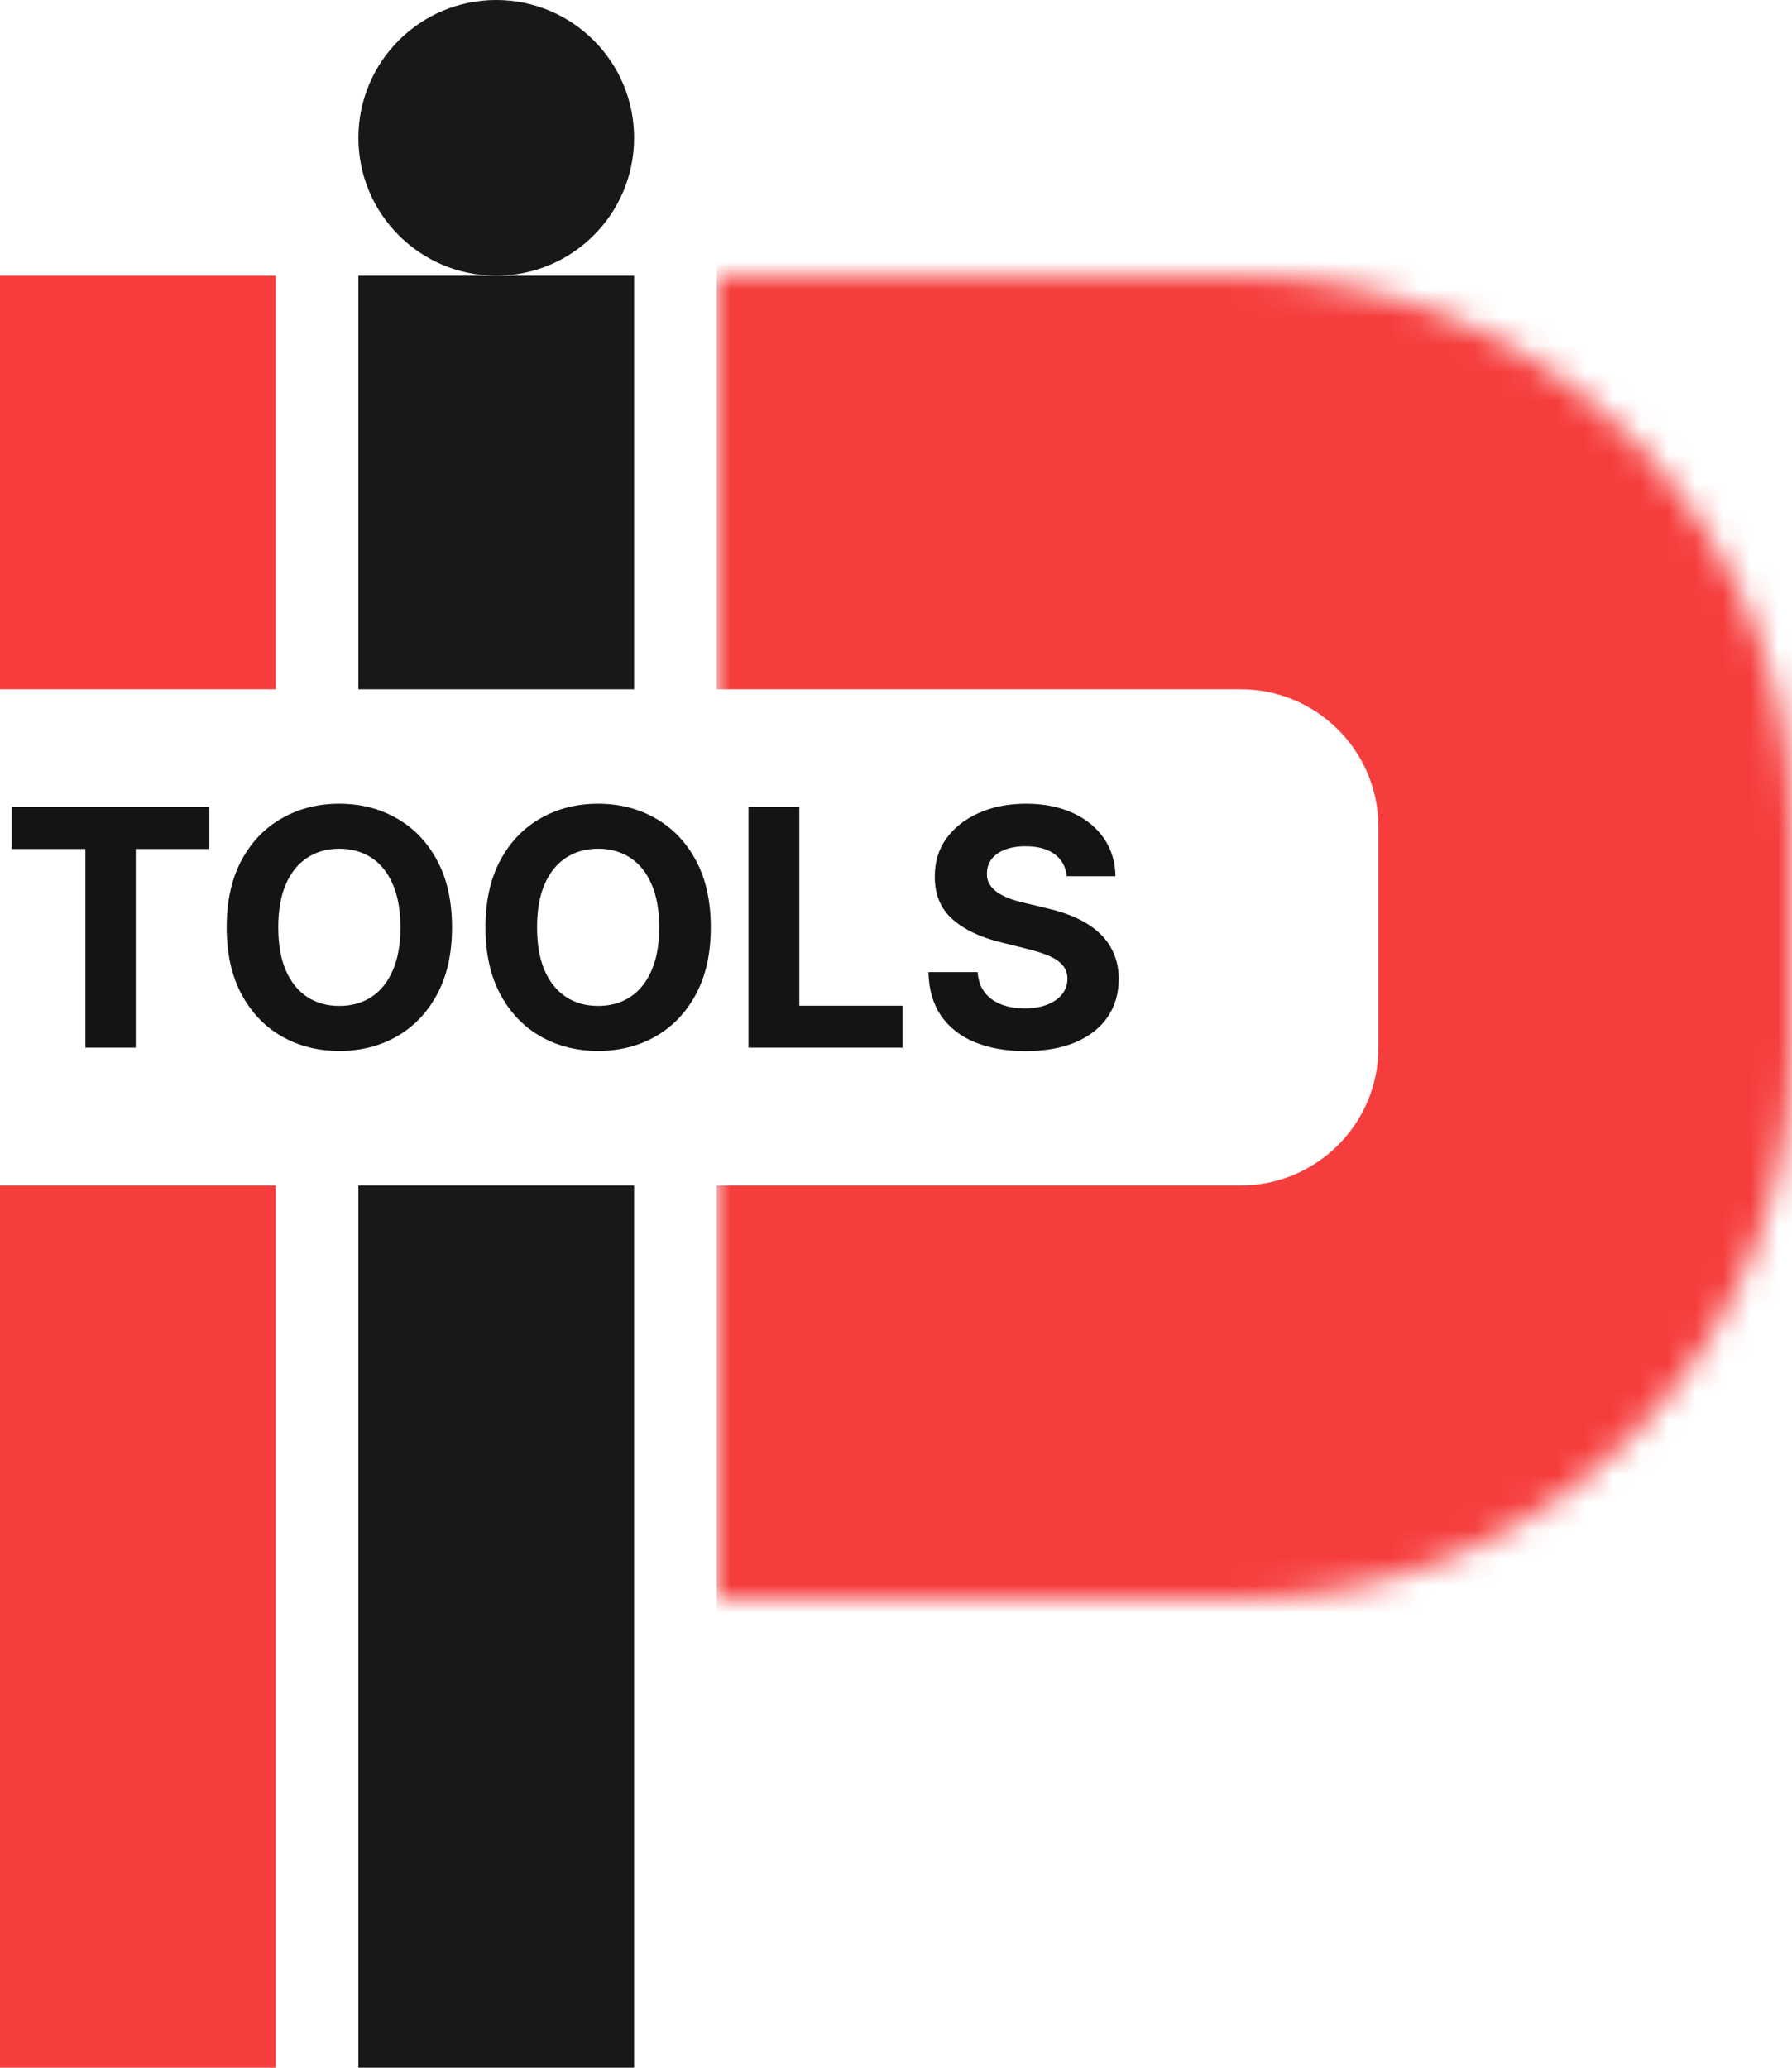 <svg width="65" height="75" viewBox="0 0 65 75" fill="none" xmlns="http://www.w3.org/2000/svg">
<rect y="10" width="10" height="15" fill="#F73D3D"/>
<rect y="43" width="10" height="32" fill="#F63D3D"/>
<rect x="13" y="43" width="10" height="32" fill="#191818"/>
<rect x="13" y="10" width="10" height="15" fill="#191818"/>
<mask id="path-5-inside-1_1_16" fill="white">
<path d="M26 10H45C56.046 10 65 18.954 65 30V38C65 49.046 56.046 58 45 58H26V10Z"/>
</mask>
<path d="M26 -5H45C64.33 -5 80 10.67 80 30H50C50 27.239 47.761 25 45 25H26V-5ZM80 38C80 57.33 64.33 73 45 73H26V43H45C47.761 43 50 40.761 50 38H80ZM26 58V10V58ZM45 -5C64.33 -5 80 10.67 80 30V38C80 57.33 64.33 73 45 73V43C47.761 43 50 40.761 50 38V30C50 27.239 47.761 25 45 25V-5Z" fill="#F63D3D" mask="url(#path-5-inside-1_1_16)"/>
<circle cx="18" cy="5" r="5" fill="#191818"/>
<path d="M0.426 30.794V29.273H7.594V30.794H4.922V38H3.098V30.794H0.426ZM16.396 33.636C16.396 34.588 16.215 35.398 15.854 36.065C15.496 36.733 15.008 37.243 14.389 37.595C13.772 37.945 13.079 38.119 12.309 38.119C11.533 38.119 10.837 37.943 10.221 37.591C9.604 37.239 9.117 36.729 8.759 36.061C8.401 35.394 8.222 34.585 8.222 33.636C8.222 32.685 8.401 31.875 8.759 31.207C9.117 30.54 9.604 30.031 10.221 29.682C10.837 29.329 11.533 29.153 12.309 29.153C13.079 29.153 13.772 29.329 14.389 29.682C15.008 30.031 15.496 30.54 15.854 31.207C16.215 31.875 16.396 32.685 16.396 33.636ZM14.525 33.636C14.525 33.02 14.432 32.5 14.248 32.077C14.066 31.653 13.809 31.332 13.477 31.114C13.144 30.895 12.755 30.785 12.309 30.785C11.863 30.785 11.474 30.895 11.141 31.114C10.809 31.332 10.55 31.653 10.366 32.077C10.184 32.5 10.093 33.02 10.093 33.636C10.093 34.253 10.184 34.773 10.366 35.196C10.55 35.619 10.809 35.94 11.141 36.159C11.474 36.378 11.863 36.487 12.309 36.487C12.755 36.487 13.144 36.378 13.477 36.159C13.809 35.94 14.066 35.619 14.248 35.196C14.432 34.773 14.525 34.253 14.525 33.636ZM25.782 33.636C25.782 34.588 25.602 35.398 25.241 36.065C24.883 36.733 24.395 37.243 23.775 37.595C23.159 37.945 22.466 38.119 21.696 38.119C20.92 38.119 20.224 37.943 19.608 37.591C18.991 37.239 18.504 36.729 18.146 36.061C17.788 35.394 17.609 34.585 17.609 33.636C17.609 32.685 17.788 31.875 18.146 31.207C18.504 30.54 18.991 30.031 19.608 29.682C20.224 29.329 20.92 29.153 21.696 29.153C22.466 29.153 23.159 29.329 23.775 29.682C24.395 30.031 24.883 30.54 25.241 31.207C25.602 31.875 25.782 32.685 25.782 33.636ZM23.912 33.636C23.912 33.02 23.819 32.5 23.635 32.077C23.453 31.653 23.196 31.332 22.863 31.114C22.531 30.895 22.142 30.785 21.696 30.785C21.25 30.785 20.86 30.895 20.528 31.114C20.196 31.332 19.937 31.653 19.753 32.077C19.571 32.5 19.48 33.02 19.48 33.636C19.48 34.253 19.571 34.773 19.753 35.196C19.937 35.619 20.196 35.94 20.528 36.159C20.86 36.378 21.25 36.487 21.696 36.487C22.142 36.487 22.531 36.378 22.863 36.159C23.196 35.94 23.453 35.619 23.635 35.196C23.819 34.773 23.912 34.253 23.912 33.636ZM27.149 38V29.273H28.994V36.479H32.736V38H27.149ZM38.692 31.783C38.658 31.439 38.512 31.172 38.253 30.982C37.995 30.791 37.644 30.696 37.201 30.696C36.9 30.696 36.645 30.739 36.438 30.824C36.23 30.906 36.071 31.021 35.961 31.169C35.853 31.317 35.799 31.484 35.799 31.672C35.793 31.828 35.826 31.965 35.897 32.081C35.971 32.197 36.071 32.298 36.199 32.383C36.327 32.466 36.475 32.538 36.642 32.601C36.81 32.66 36.989 32.712 37.179 32.754L37.963 32.942C38.344 33.027 38.694 33.141 39.012 33.283C39.33 33.425 39.605 33.599 39.838 33.807C40.071 34.014 40.252 34.258 40.38 34.54C40.51 34.821 40.577 35.144 40.58 35.507C40.577 36.041 40.441 36.504 40.171 36.896C39.904 37.285 39.517 37.588 39.012 37.804C38.509 38.017 37.902 38.124 37.192 38.124C36.488 38.124 35.874 38.016 35.351 37.8C34.831 37.584 34.425 37.264 34.133 36.841C33.843 36.415 33.691 35.888 33.676 35.26H35.462C35.482 35.553 35.566 35.797 35.713 35.993C35.864 36.186 36.064 36.332 36.314 36.432C36.567 36.528 36.853 36.577 37.171 36.577C37.483 36.577 37.755 36.531 37.985 36.44C38.218 36.349 38.398 36.223 38.526 36.061C38.654 35.899 38.718 35.713 38.718 35.503C38.718 35.307 38.659 35.142 38.543 35.008C38.429 34.875 38.262 34.761 38.04 34.668C37.821 34.574 37.553 34.489 37.235 34.412L36.284 34.173C35.549 33.994 34.968 33.715 34.541 33.334C34.115 32.953 33.904 32.44 33.907 31.796C33.904 31.267 34.044 30.805 34.328 30.41C34.615 30.016 35.009 29.707 35.509 29.486C36.009 29.264 36.577 29.153 37.213 29.153C37.861 29.153 38.426 29.264 38.909 29.486C39.395 29.707 39.773 30.016 40.043 30.41C40.313 30.805 40.452 31.263 40.461 31.783H38.692Z" fill="#141414"/>
</svg>
